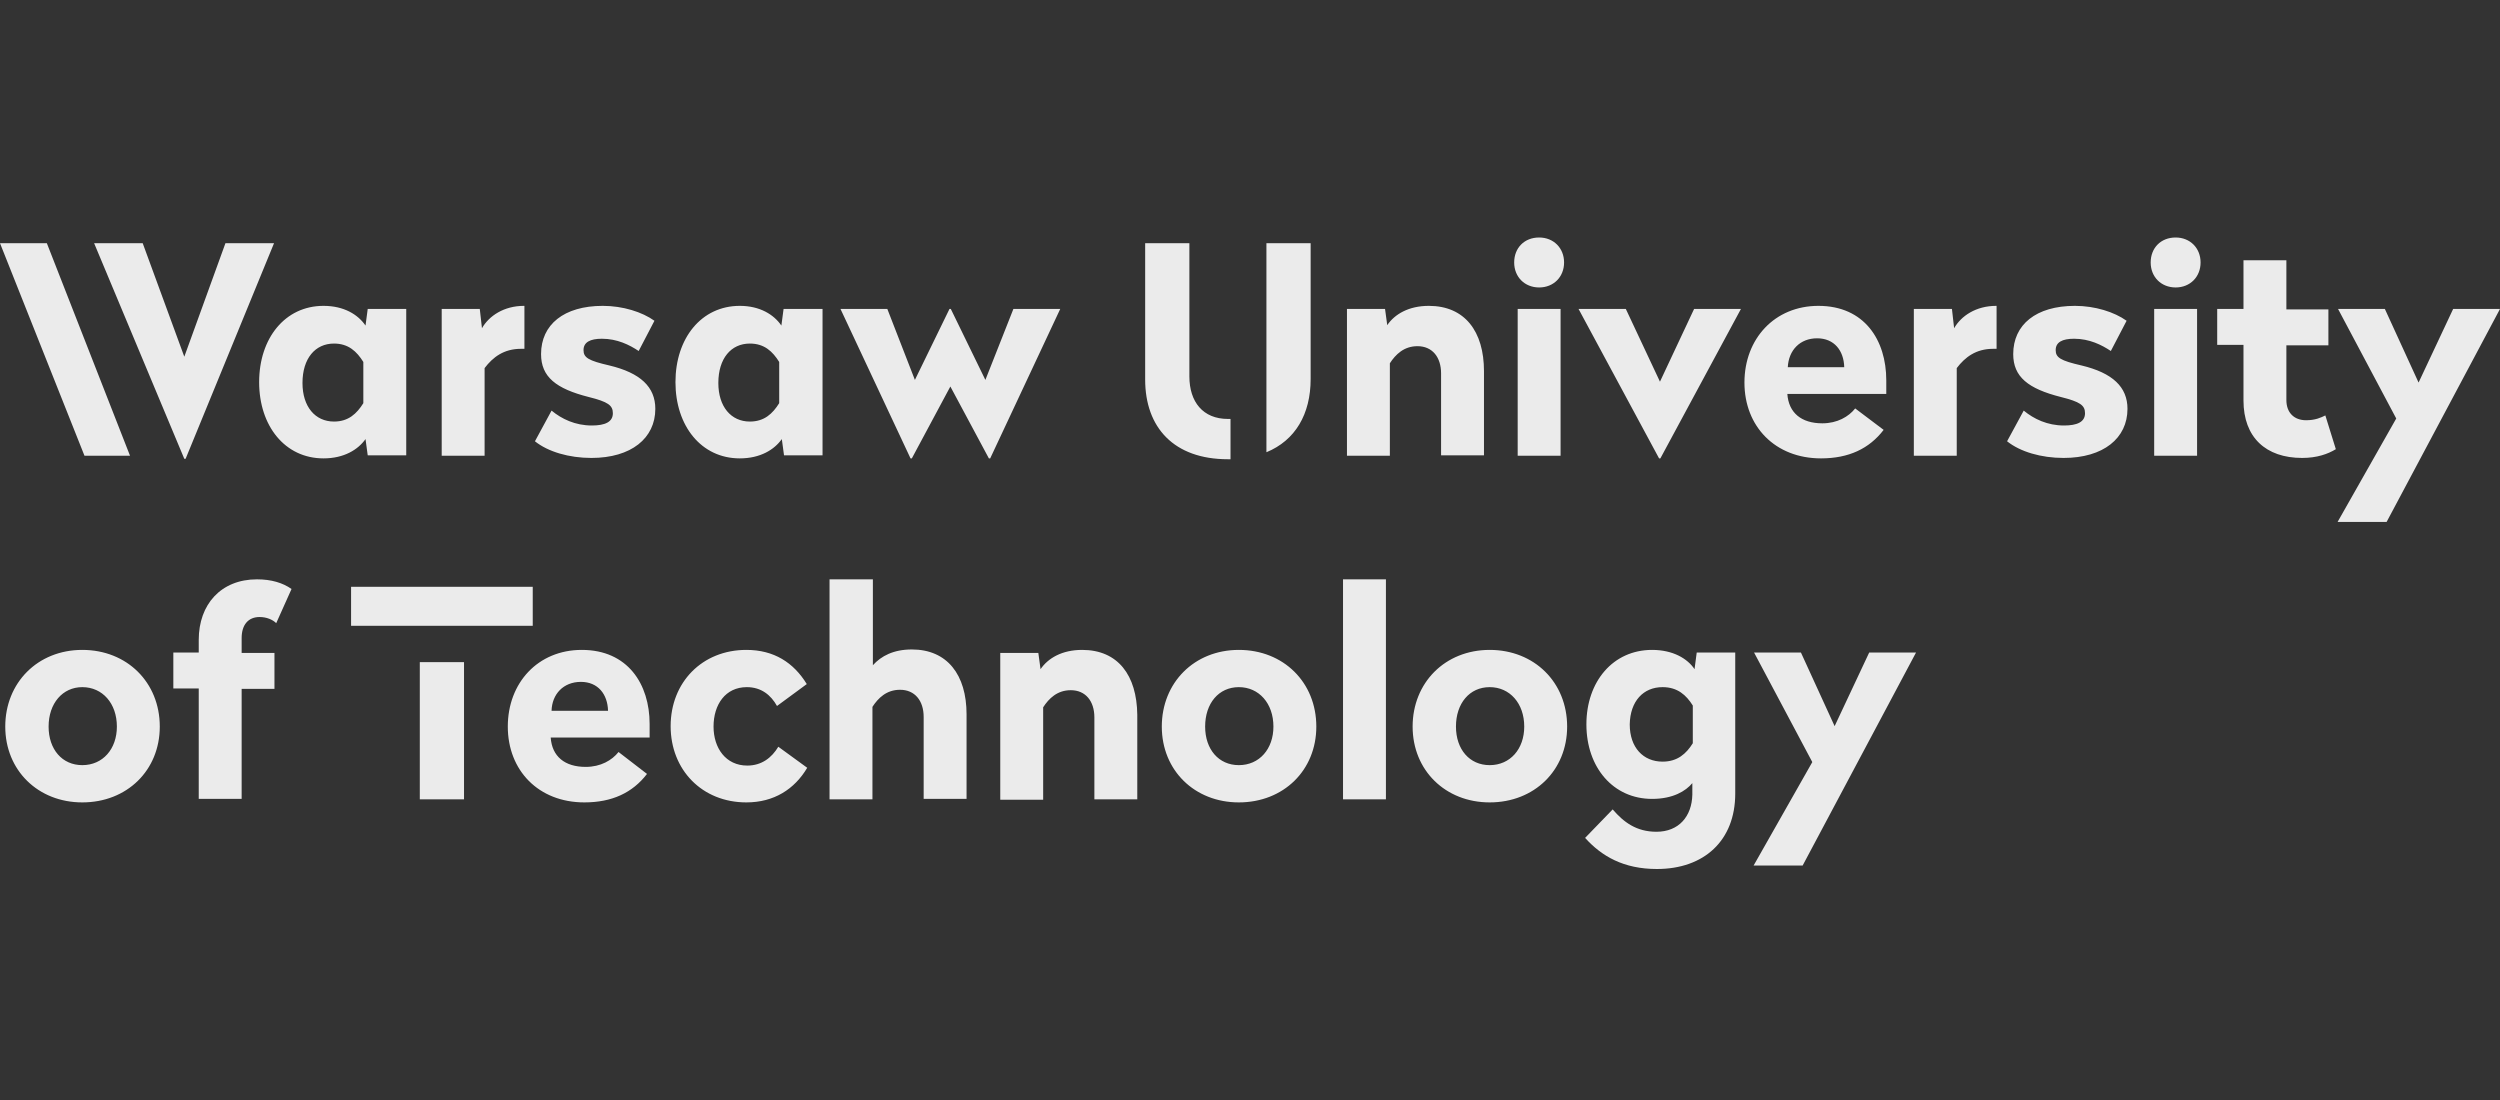 <?xml version="1.0"?>
<svg xmlns="http://www.w3.org/2000/svg" width="125" height="55" viewBox="0 0 125 55" fill="none">
<rect x="0" y="0" width="125" height="55" fill="#333333" stroke="none"/>
<path d="M95.802 32.626H93.46L91.731 36.307L90.046 32.626H87.703L90.615 38.104L87.681 43.275H90.133L95.802 32.626ZM83.129 34.357C83.873 34.357 84.311 34.751 84.64 35.277V37.162C84.311 37.688 83.873 38.082 83.129 38.082C82.166 38.082 81.487 37.381 81.487 36.219C81.509 35.058 82.166 34.357 83.129 34.357ZM82.604 32.495C80.656 32.495 79.32 34.072 79.32 36.219C79.32 38.367 80.656 39.945 82.604 39.945C83.654 39.945 84.289 39.55 84.617 39.156V39.725C84.595 40.821 83.939 41.588 82.823 41.588C81.816 41.588 81.181 41.106 80.634 40.47L79.255 41.895C80.087 42.815 81.181 43.45 82.845 43.45C85.208 43.45 86.762 42.026 86.762 39.682V32.626H84.836L84.727 33.459C84.377 32.933 83.654 32.495 82.604 32.495ZM74.484 34.357C75.49 34.357 76.212 35.168 76.212 36.329C76.212 37.447 75.512 38.257 74.484 38.257C73.476 38.257 72.798 37.468 72.798 36.329C72.798 35.168 73.476 34.357 74.484 34.357ZM74.484 32.495C72.251 32.495 70.631 34.138 70.631 36.329C70.631 38.52 72.273 40.12 74.484 40.12C76.716 40.12 78.357 38.52 78.357 36.329C78.357 34.116 76.716 32.495 74.484 32.495ZM69.296 28.967H67.151V39.967H69.296V28.967ZM61.942 34.357C62.948 34.357 63.671 35.168 63.671 36.329C63.671 37.447 62.971 38.257 61.942 38.257C60.935 38.257 60.257 37.468 60.257 36.329C60.257 35.168 60.935 34.357 61.942 34.357ZM61.942 32.495C59.709 32.495 58.09 34.138 58.09 36.329C58.09 38.52 59.731 40.12 61.942 40.12C64.174 40.12 65.816 38.52 65.816 36.329C65.816 34.116 64.174 32.495 61.942 32.495ZM54.106 32.495C53.099 32.495 52.399 32.911 52.027 33.459L51.917 32.648H50.013V39.988H52.158V35.365C52.443 34.927 52.859 34.51 53.537 34.51C54.281 34.51 54.719 35.058 54.719 35.869V39.967H56.864V35.737C56.842 33.765 55.901 32.495 54.106 32.495ZM41.477 28.967V39.967H43.622V35.343C43.907 34.905 44.322 34.489 45.001 34.489C45.745 34.489 46.183 35.036 46.183 35.847V39.945H48.328V35.715C48.328 33.743 47.365 32.473 45.592 32.473C44.673 32.473 44.06 32.801 43.644 33.261V28.967H41.477ZM37.318 32.495C35.108 32.495 33.532 34.116 33.532 36.307C33.532 38.498 35.108 40.12 37.318 40.12C38.697 40.12 39.726 39.462 40.361 38.389L38.916 37.337C38.588 37.885 38.084 38.279 37.362 38.279C36.29 38.279 35.677 37.403 35.677 36.329C35.677 35.233 36.268 34.357 37.34 34.357C38.062 34.357 38.544 34.751 38.85 35.299L40.339 34.204C39.682 33.13 38.697 32.495 37.318 32.495ZM29.045 34.094C29.898 34.094 30.38 34.708 30.402 35.54H27.578C27.6 34.708 28.169 34.094 29.045 34.094ZM29.089 32.495C26.9 32.495 25.39 34.138 25.39 36.329C25.39 38.52 26.922 40.12 29.22 40.12C30.599 40.12 31.628 39.638 32.35 38.696L30.927 37.6C30.599 38.016 30.03 38.345 29.286 38.345C28.235 38.345 27.6 37.819 27.535 36.877H32.481V36.198C32.481 34.204 31.387 32.495 29.089 32.495ZM20.99 39.967H23.201V33.108H20.99V39.967ZM17.554 31.289H26.637V29.339H17.554V31.289ZM12.848 28.967C11.053 28.967 9.937 30.216 9.937 31.991V32.626H8.667V34.423H9.937V39.945H12.082V34.445H13.723V32.648H12.082V31.903C12.082 31.245 12.41 30.851 12.979 30.851C13.33 30.851 13.636 30.983 13.811 31.158L14.577 29.449C14.139 29.142 13.57 28.967 12.848 28.967ZM4.115 34.357C5.122 34.357 5.844 35.168 5.844 36.329C5.844 37.447 5.144 38.257 4.115 38.257C3.108 38.257 2.43 37.468 2.43 36.329C2.43 35.168 3.13 34.357 4.115 34.357ZM4.115 32.495C1.882 32.495 0.263 34.138 0.263 36.329C0.263 38.52 1.904 40.12 4.115 40.12C6.347 40.12 7.989 38.52 7.989 36.329C7.989 34.116 6.347 32.495 4.115 32.495Z" fill="#FFFFFF" fill-opacity="0.9"/>
<path d="M125 15.447H122.658L120.929 19.128L119.243 15.447H116.902L119.812 20.925L116.88 26.096H119.331L125 15.447ZM114.319 13.014H112.174V15.447H110.86V17.244H112.174V20.026C112.174 21.867 113.29 22.897 115.107 22.897C115.851 22.897 116.398 22.7 116.792 22.459L116.267 20.771C116.048 20.881 115.763 21.012 115.304 21.012C114.713 21.012 114.319 20.64 114.319 20.004V17.265H116.42V15.469H114.319V13.014ZM109.854 15.447H107.709V22.787H109.854V15.447ZM108.782 11.875C108.037 11.875 107.534 12.401 107.534 13.124C107.534 13.847 108.059 14.373 108.782 14.373C109.504 14.373 110.029 13.847 110.029 13.124C110.029 12.401 109.504 11.875 108.782 11.875ZM103.747 15.293C101.799 15.293 100.661 16.235 100.661 17.704C100.661 18.843 101.405 19.435 103.047 19.851C104.01 20.092 104.251 20.267 104.251 20.662C104.251 21.1 103.857 21.275 103.2 21.275C102.368 21.275 101.69 20.947 101.186 20.53L100.354 22.064C101.011 22.59 102.062 22.897 103.178 22.897C105.17 22.897 106.374 21.911 106.374 20.443C106.374 19.347 105.629 18.646 104.075 18.273C103.025 18.032 102.784 17.879 102.784 17.506C102.784 17.112 103.112 16.937 103.703 16.937C104.47 16.937 105.083 17.244 105.542 17.55L106.33 16.038C105.717 15.6 104.754 15.293 103.747 15.293ZM99.808 15.293C98.8 15.293 98.056 15.797 97.706 16.411L97.597 15.447H95.692V22.787H97.837V18.405C98.254 17.857 98.8 17.441 99.654 17.441H99.829V15.293H99.808ZM90.856 16.915C91.709 16.915 92.191 17.528 92.212 18.361H89.389C89.433 17.506 90.002 16.915 90.856 16.915ZM90.921 15.293C88.732 15.293 87.222 16.937 87.222 19.128C87.222 21.319 88.754 22.919 91.052 22.919C92.431 22.919 93.46 22.437 94.182 21.494L92.76 20.421C92.431 20.837 91.862 21.166 91.118 21.166C90.067 21.166 89.433 20.64 89.367 19.698H94.314V19.018C94.314 17.002 93.219 15.293 90.921 15.293ZM87.047 15.447H84.705L82.998 19.084L81.291 15.447H78.927L82.954 22.919H83.019L87.047 15.447ZM78.029 15.447H75.884V22.787H78.029V15.447ZM76.957 11.875C76.212 11.875 75.709 12.401 75.709 13.124C75.709 13.847 76.234 14.373 76.957 14.373C77.679 14.373 78.204 13.847 78.204 13.124C78.204 12.401 77.679 11.875 76.957 11.875ZM71.441 15.293C70.434 15.293 69.734 15.71 69.362 16.257L69.252 15.447H67.348V22.787H69.493V18.164C69.778 17.726 70.194 17.309 70.872 17.309C71.616 17.309 72.054 17.857 72.054 18.668V22.765H74.199V18.558C74.199 16.564 73.236 15.293 71.441 15.293ZM63.321 22.612C64.765 22.02 65.532 20.706 65.532 18.953V12.16H63.321V22.612ZM61.394 22.962H61.526V20.947H61.394C60.147 20.947 59.469 20.092 59.469 18.821V12.16H57.258V18.974C57.258 21.385 58.703 22.962 61.394 22.962ZM53.012 15.447H50.67L49.269 18.996L47.54 15.447H47.474L45.745 18.996L44.366 15.447H42.024L45.526 22.919H45.592L47.518 19.325L49.444 22.919H49.51L53.012 15.447ZM37.493 17.178C38.216 17.178 38.632 17.572 38.96 18.098V20.158C38.632 20.684 38.216 21.078 37.493 21.078C36.552 21.078 35.917 20.333 35.917 19.15C35.917 17.923 36.552 17.178 37.493 17.178ZM36.99 15.293C35.064 15.293 33.773 16.915 33.773 19.106C33.773 21.297 35.064 22.919 36.99 22.919C38.019 22.919 38.719 22.48 39.091 21.954L39.201 22.765H41.127V15.447H39.179L39.069 16.279C38.697 15.732 37.997 15.293 36.99 15.293ZM30.139 15.293C28.191 15.293 27.053 16.235 27.053 17.704C27.053 18.843 27.797 19.435 29.439 19.851C30.402 20.092 30.643 20.267 30.643 20.662C30.643 21.1 30.249 21.275 29.592 21.275C28.76 21.275 28.082 20.947 27.578 20.53L26.747 22.064C27.403 22.59 28.454 22.897 29.57 22.897C31.562 22.897 32.766 21.911 32.766 20.443C32.766 19.347 32.022 18.646 30.468 18.273C29.417 18.032 29.176 17.879 29.176 17.506C29.176 17.112 29.505 16.937 30.095 16.937C30.861 16.937 31.474 17.244 31.934 17.55L32.722 16.038C32.109 15.6 31.146 15.293 30.139 15.293ZM26.2 15.293C25.193 15.293 24.448 15.797 24.098 16.411L23.989 15.447H22.085V22.787H24.23V18.405C24.645 17.857 25.193 17.441 26.046 17.441H26.221V15.293H26.2ZM16.7 17.178C17.422 17.178 17.838 17.572 18.167 18.098V20.158C17.838 20.684 17.422 21.078 16.7 21.078C15.759 21.078 15.124 20.333 15.124 19.15C15.124 17.923 15.759 17.178 16.7 17.178ZM16.175 15.293C14.249 15.293 12.957 16.915 12.957 19.106C12.957 21.297 14.249 22.919 16.175 22.919C17.204 22.919 17.904 22.48 18.276 21.954L18.386 22.765H20.312V15.447H18.386L18.276 16.279C17.904 15.732 17.204 15.293 16.175 15.293ZM9.215 22.941H9.28L13.702 12.16H11.272L9.215 17.835L7.135 12.16H4.706L9.215 22.941ZM4.224 22.787H6.501L2.342 12.16H0L4.224 22.787Z" fill="#FFFFFF" fill-opacity="0.9"/>
</svg>
